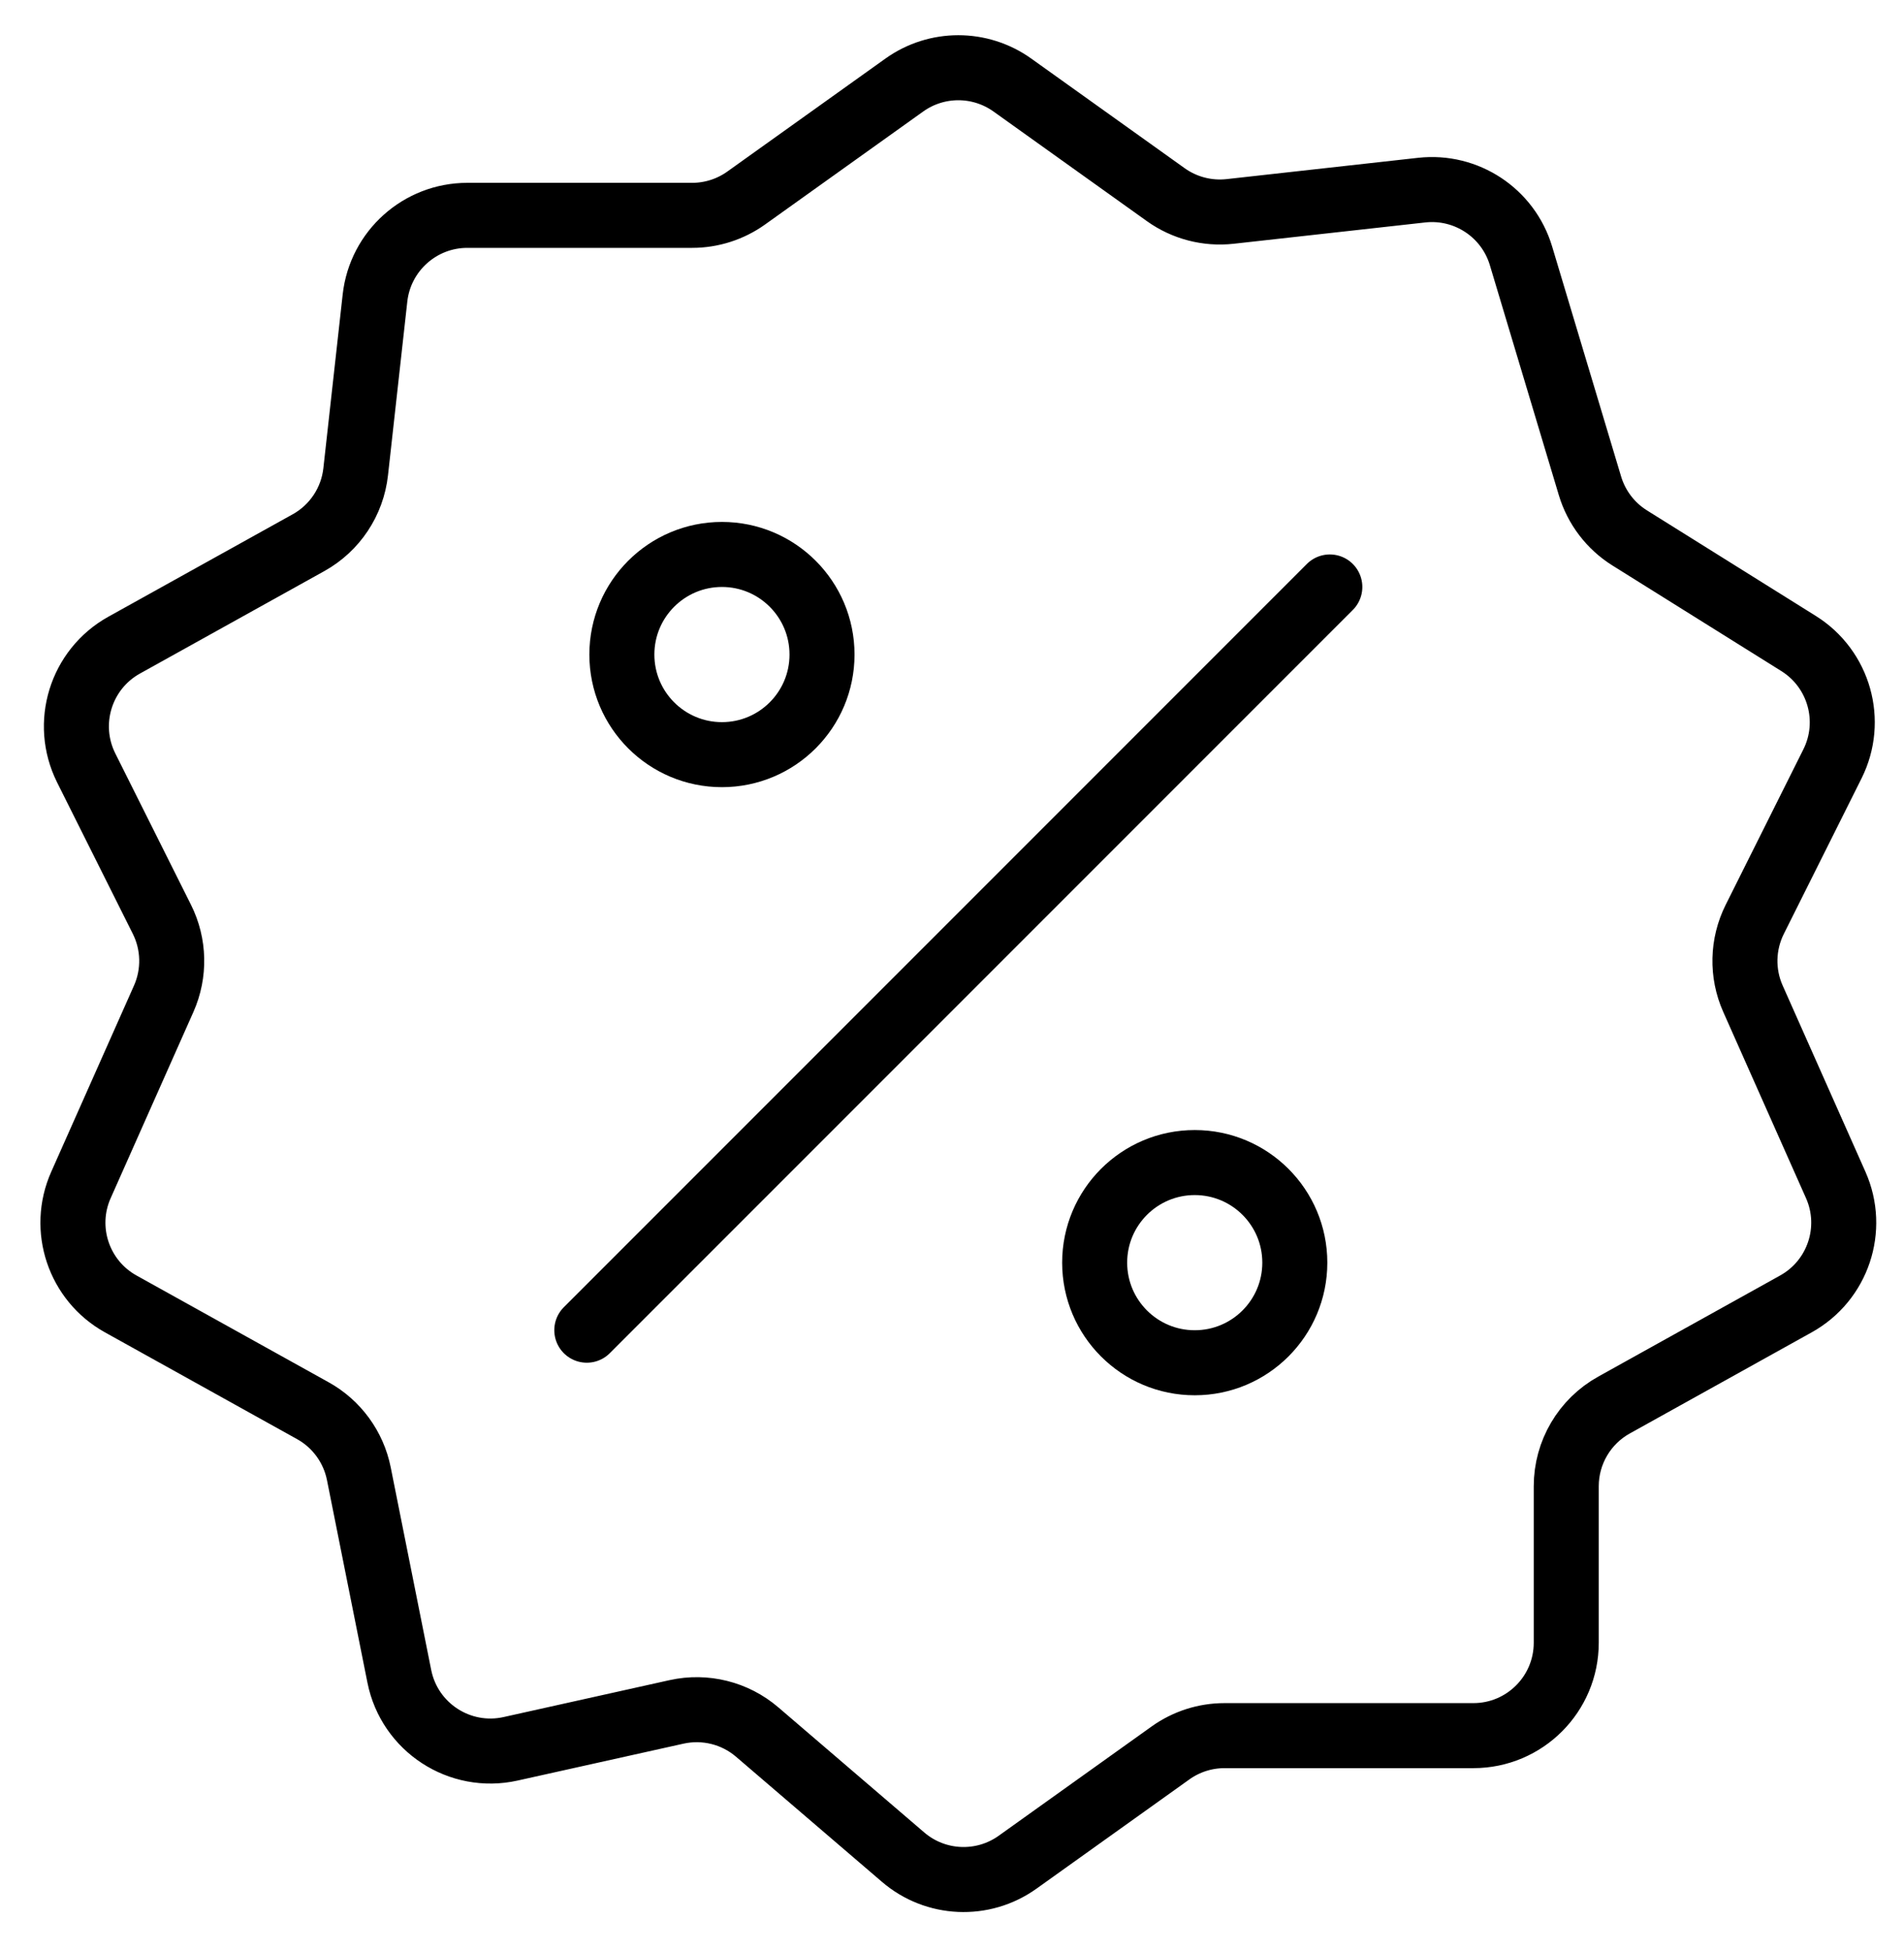 <svg width="41" height="42" viewBox="0 0 41 42" fill="none" xmlns="http://www.w3.org/2000/svg">
    <path d="M12.636 28.636L28.636 12.636M2.599 28.07L6.737 30.369C7.25 30.654 7.612 31.15 7.727 31.725L8.599 36.088C8.819 37.187 9.9 37.891 10.994 37.648L14.569 36.853C15.184 36.717 15.827 36.877 16.305 37.287L19.447 39.98C20.145 40.579 21.162 40.624 21.911 40.09L25.206 37.736C25.545 37.494 25.951 37.364 26.368 37.364H31.727C32.832 37.364 33.727 36.468 33.727 35.364V31.995C33.727 31.269 34.121 30.599 34.756 30.247L38.673 28.07C39.579 27.567 39.95 26.456 39.53 25.51L37.747 21.499C37.504 20.953 37.519 20.327 37.786 19.792L39.459 16.445C39.921 15.523 39.605 14.401 38.731 13.854L35.094 11.581C34.682 11.324 34.378 10.925 34.238 10.46L32.752 5.506C32.474 4.581 31.575 3.987 30.615 4.093L26.488 4.552C25.998 4.606 25.506 4.478 25.105 4.192L21.799 1.83C21.103 1.334 20.169 1.334 19.474 1.83L16.067 4.264C15.728 4.506 15.321 4.636 14.905 4.636H10.063C9.044 4.636 8.188 5.403 8.075 6.415L7.659 10.156C7.588 10.799 7.209 11.369 6.643 11.683L2.674 13.888C1.738 14.408 1.378 15.573 1.856 16.531L3.487 19.792C3.754 20.327 3.768 20.953 3.526 21.499L1.743 25.51C1.322 26.456 1.694 27.567 2.599 28.07Z" stroke="black" stroke-width="1.4" stroke-linecap="round" stroke-linejoin="round"/>
    <circle r="2.155" transform="matrix(-1 0 0 1 15.546 14.091)" stroke="black" stroke-width="1.4"/>
    <circle r="2.155" transform="matrix(-1 0 0 1 25.727 27.182)" stroke="black" stroke-width="1.4"/>
</svg>